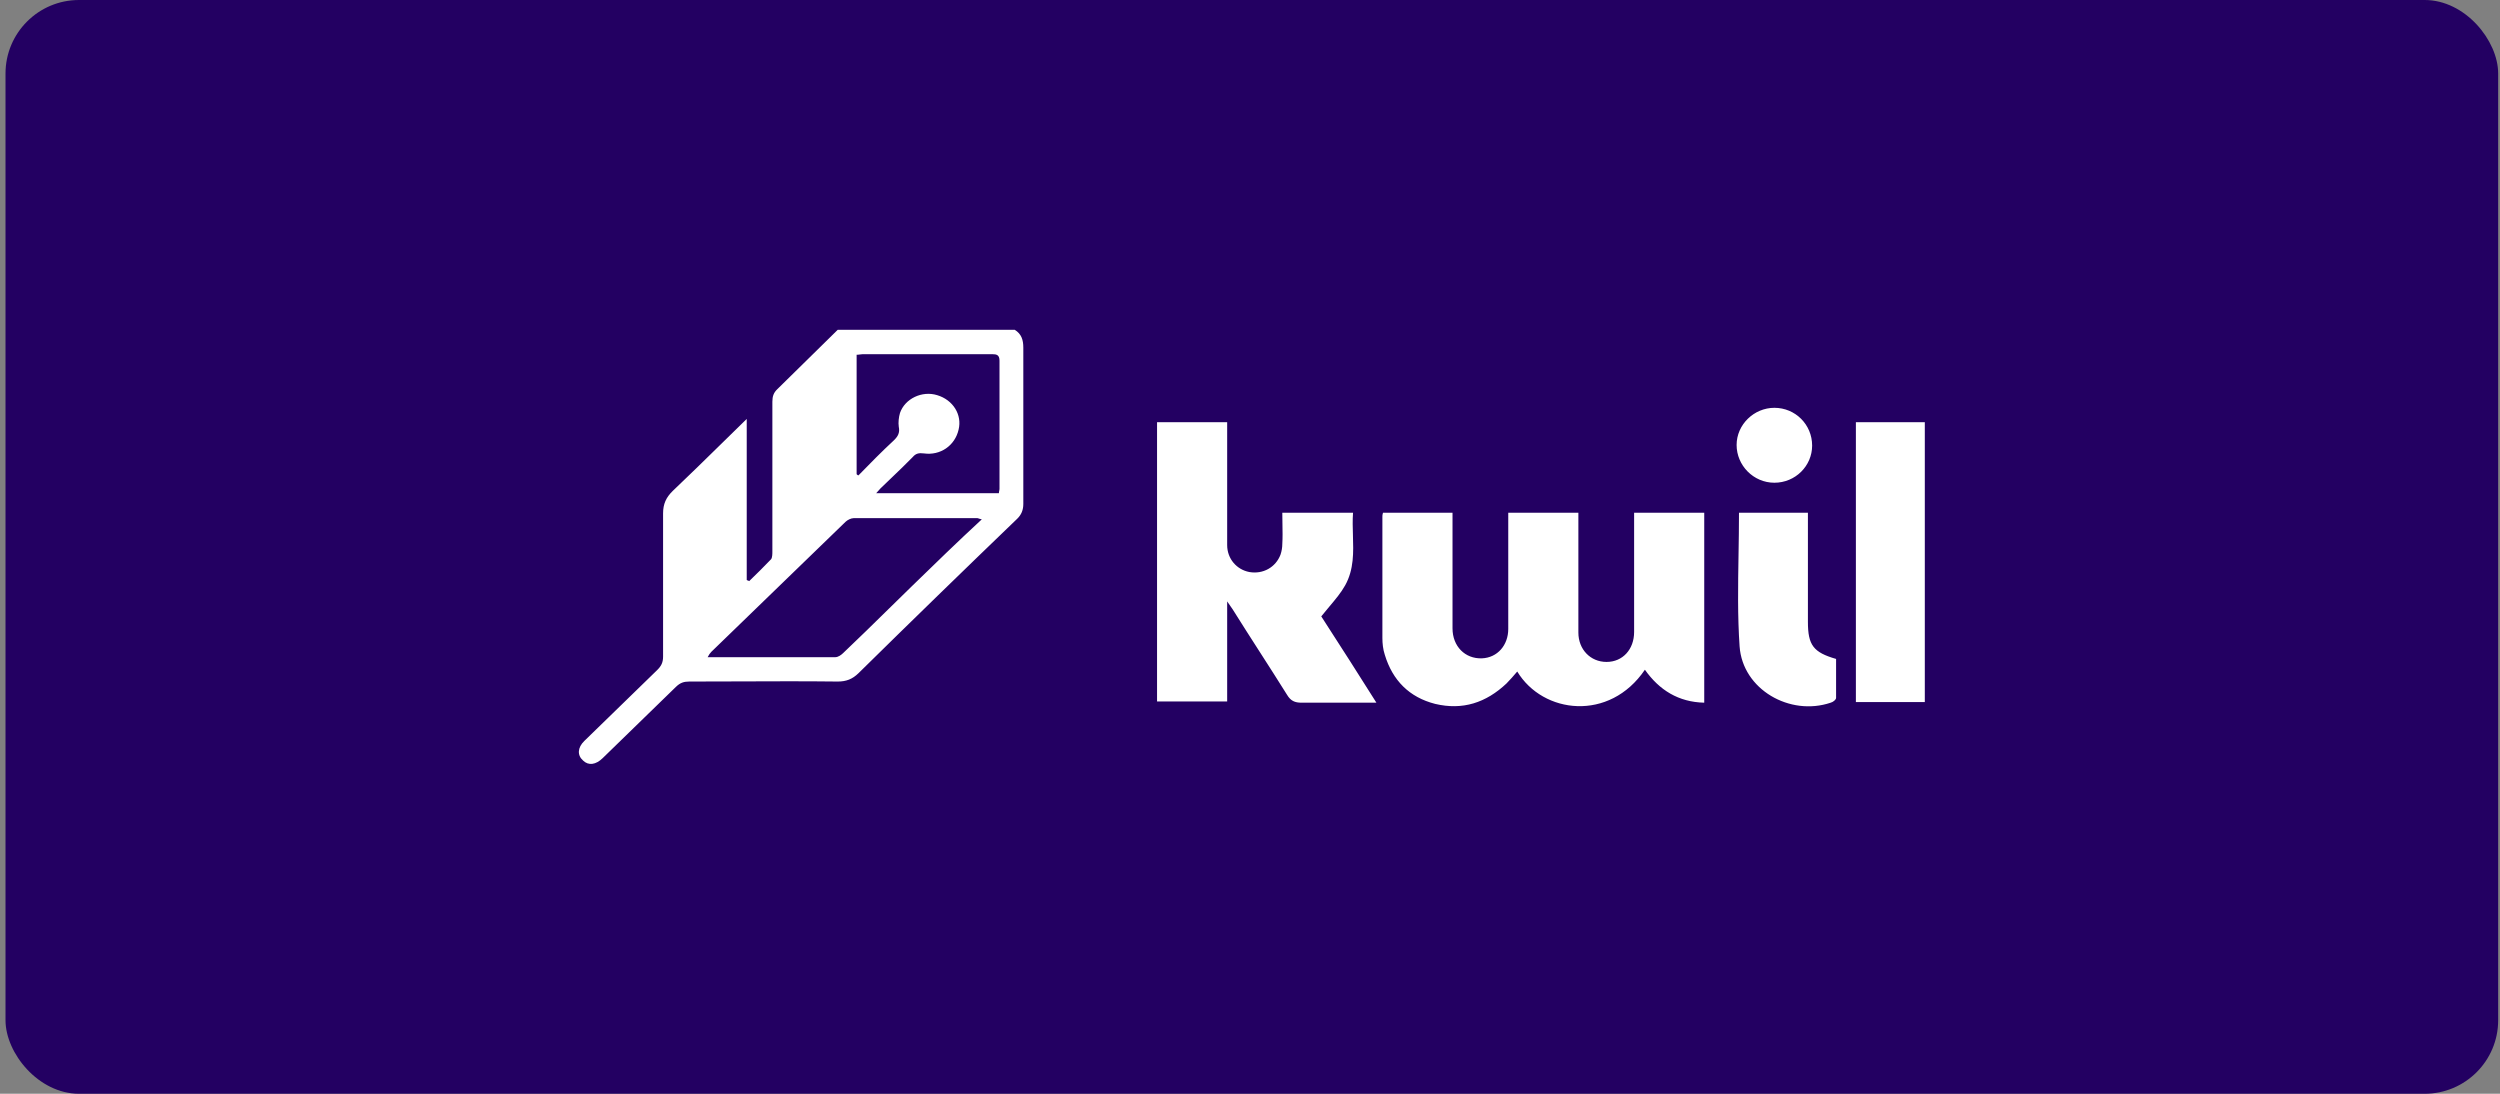 <svg width="272" height="119" viewBox="0 0 272 119" fill="none" xmlns="http://www.w3.org/2000/svg">
<rect x="0" y="0" width="272" height="119" fill="#808080" stroke="none"/>
<rect x="0.6" width="271.2" height="119" rx="8" fill="#230062"/>
<path fill-rule="evenodd" clip-rule="evenodd" d="M111.337 37.824C111.337 36.983 111.138 36.337 110.407 35.884H91.142C90.046 36.951 88.95 38.034 87.854 39.117C86.758 40.199 85.662 41.282 84.565 42.349C84.167 42.736 84.034 43.124 84.034 43.706V59.995C84.034 60.254 84.034 60.642 83.901 60.836C83.104 61.676 82.307 62.452 81.51 63.227C81.476 63.195 81.427 63.179 81.377 63.163C81.327 63.147 81.277 63.131 81.244 63.098V45.581C80.302 46.498 79.382 47.4 78.475 48.29L78.475 48.29C76.696 50.035 74.966 51.733 73.206 53.402C72.475 54.113 72.143 54.824 72.143 55.858V71.437C72.143 72.083 71.944 72.471 71.479 72.924L63.574 80.616C62.843 81.327 62.776 82.167 63.441 82.749C64.038 83.331 64.836 83.202 65.566 82.49L73.538 74.734C74.003 74.281 74.402 74.152 74.999 74.152C76.792 74.152 78.585 74.145 80.377 74.138L80.38 74.138C83.968 74.123 87.555 74.109 91.142 74.152C92.072 74.152 92.736 73.893 93.401 73.247C99.114 67.623 104.893 61.999 110.673 56.44C111.138 55.988 111.337 55.471 111.337 54.824V37.824ZM106.448 56.401C106.513 56.426 106.617 56.465 106.82 56.505C104.162 58.961 101.704 61.353 99.18 63.809C98.364 64.603 97.548 65.405 96.729 66.208L96.728 66.21L96.727 66.21C95.081 67.826 93.425 69.452 91.74 71.049C91.541 71.243 91.208 71.502 90.876 71.502H76.992C77.125 71.243 77.258 71.049 77.391 70.92C79.816 68.56 82.257 66.201 84.698 63.842C87.14 61.482 89.581 59.123 92.006 56.763C92.205 56.569 92.603 56.376 92.869 56.376H106.355C106.381 56.376 106.406 56.386 106.448 56.401ZM93.401 51.721C93.334 51.721 93.268 51.657 93.201 51.592V38.599C93.344 38.599 93.467 38.581 93.582 38.564C93.681 38.549 93.773 38.535 93.866 38.535H107.949C108.414 38.535 108.746 38.599 108.746 39.246V53.208C108.746 53.266 108.733 53.324 108.718 53.388L108.718 53.388L108.718 53.389C108.7 53.467 108.68 53.554 108.68 53.661H95.327C95.437 53.554 95.526 53.447 95.607 53.351C95.673 53.273 95.733 53.202 95.792 53.144C96.193 52.754 96.593 52.371 96.992 51.991L96.992 51.991C97.782 51.236 98.562 50.491 99.313 49.718C99.645 49.33 99.977 49.265 100.509 49.33C102.302 49.588 103.897 48.489 104.295 46.744C104.694 45.128 103.697 43.512 101.97 42.995C100.309 42.478 98.449 43.383 97.918 44.934C97.785 45.387 97.719 45.968 97.785 46.421C97.918 47.067 97.719 47.455 97.254 47.908C95.925 49.136 94.663 50.429 93.401 51.721ZM158.034 55.782H150.47C150.404 55.977 150.404 56.108 150.404 56.238V69.41C150.404 69.997 150.47 70.649 150.665 71.236C151.513 74.04 153.339 75.866 156.143 76.583C159.142 77.3 161.685 76.453 163.902 74.366C164.293 73.975 164.683 73.52 165.074 73.064L165.076 73.062C167.88 77.692 175.118 78.539 178.965 72.866C180.53 75.083 182.617 76.387 185.421 76.453V55.782H177.792V56.499V68.758C177.792 70.649 176.553 72.018 174.792 72.018C173.032 72.018 171.727 70.649 171.727 68.823V56.694V55.782H164.098V56.694V68.432C164.098 70.193 162.924 71.562 161.229 71.627C159.403 71.692 158.034 70.323 158.034 68.367V56.76V55.782ZM139.515 55.782H147.21C147.15 56.596 147.175 57.417 147.2 58.234V58.234V58.234V58.234C147.258 60.1 147.314 61.949 146.362 63.672C145.912 64.482 145.306 65.199 144.653 65.973L144.653 65.973C144.359 66.32 144.057 66.679 143.754 67.063L144.134 67.652L144.134 67.653C145.915 70.416 147.806 73.349 149.753 76.453H147.731H141.602C140.885 76.453 140.428 76.257 140.037 75.605C139.058 74.039 138.064 72.49 137.069 70.941L137.068 70.94C136.075 69.392 135.081 67.844 134.103 66.28C134.049 66.199 133.984 66.107 133.907 65.999C133.799 65.846 133.669 65.662 133.516 65.432V76.322H125.887V45.935H133.516V46.913V59.303C133.516 60.803 134.559 61.976 135.929 62.237C137.429 62.498 138.798 61.715 139.32 60.346C139.45 59.955 139.515 59.564 139.515 59.172C139.558 58.488 139.545 57.775 139.53 57.016V57.016V57.016V57.016C139.523 56.618 139.515 56.207 139.515 55.782ZM209.419 45.935H201.92V76.387H209.419V45.935ZM189.202 55.782H196.701V56.76V67.65C196.701 70.193 197.288 70.975 199.766 71.692V75.931C199.766 76.126 199.44 76.387 199.179 76.453C194.745 77.952 189.594 75.018 189.268 70.323C189.042 67.038 189.097 63.722 189.152 60.353V60.352V60.352C189.177 58.84 189.202 57.317 189.202 55.782ZM193.052 52.521C195.334 52.521 197.16 50.696 197.16 48.478C197.16 46.196 195.334 44.37 193.052 44.37C190.834 44.37 188.943 46.196 188.943 48.413C188.943 50.63 190.769 52.521 193.052 52.521Z" fill="white"/>
</svg>
